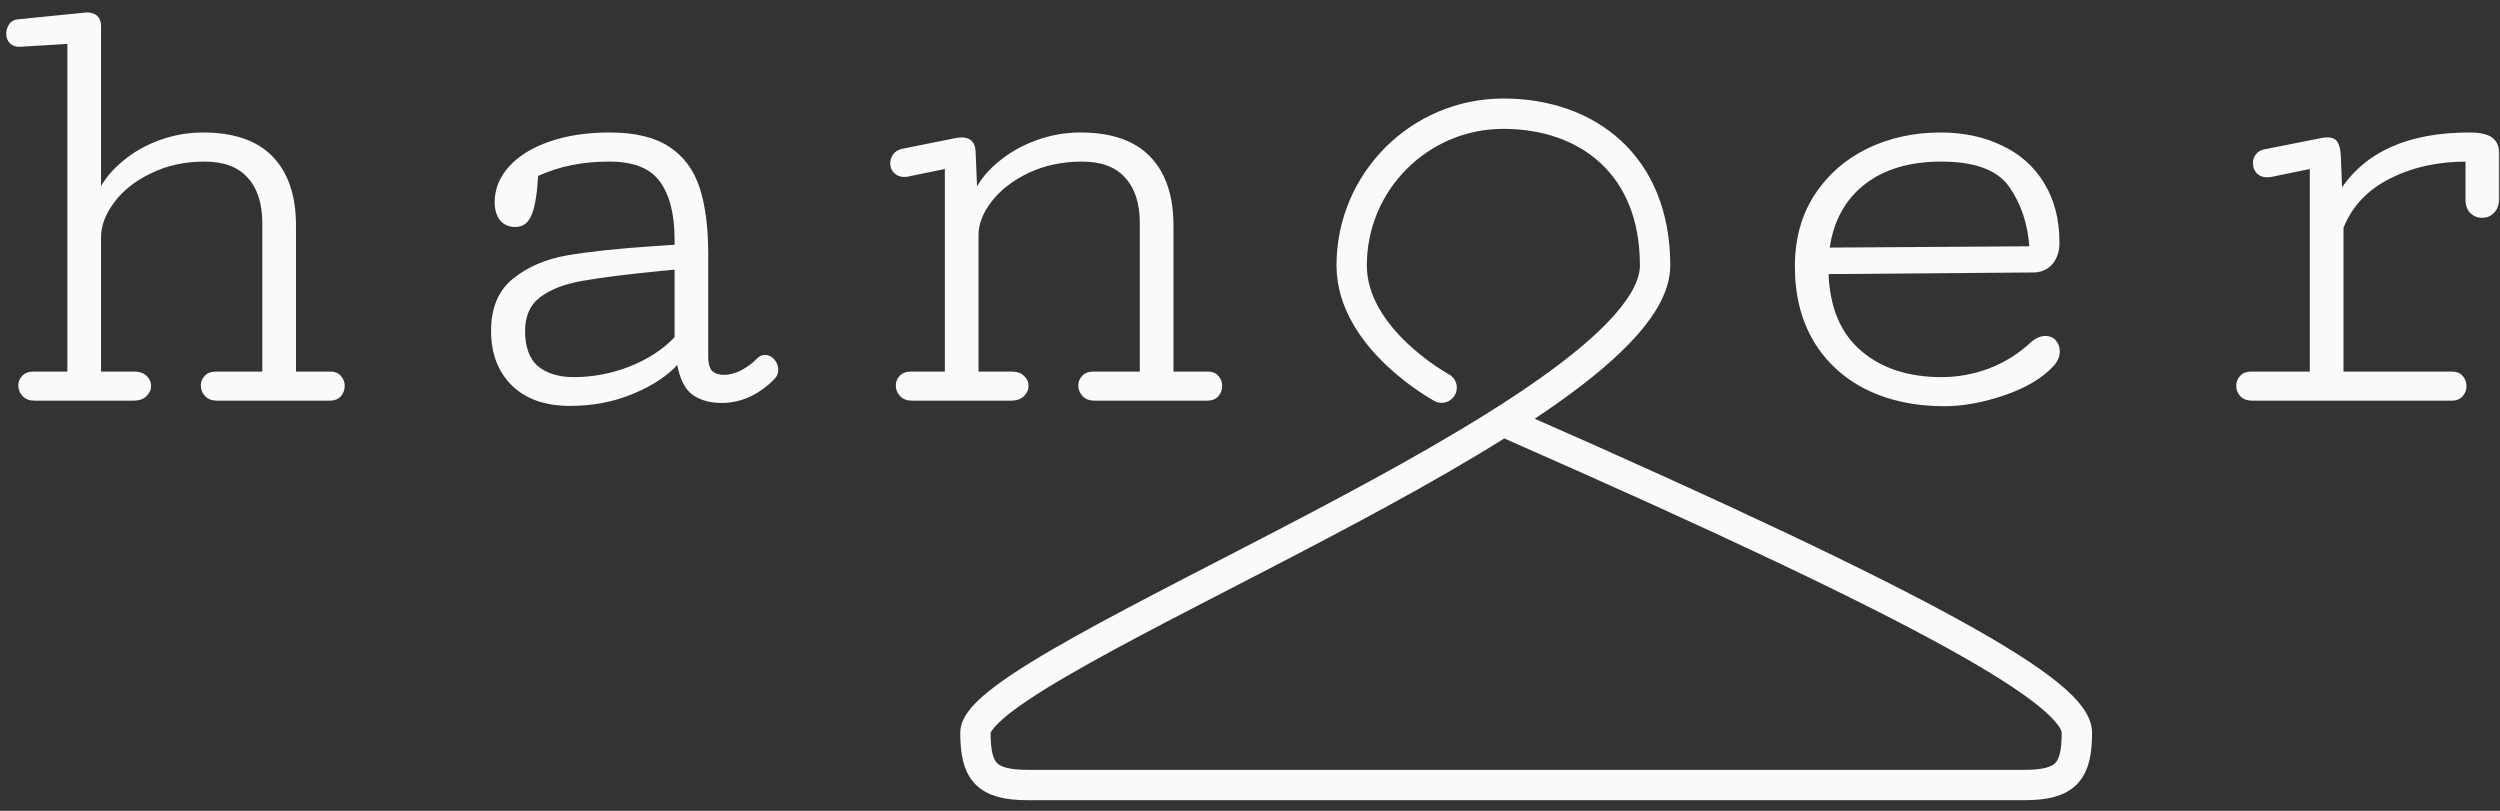 <svg width="111" height="36" viewBox="0 0 111 36" fill="none" xmlns="http://www.w3.org/2000/svg">
<rect x="0" y="0" width="111" height="36" fill="#333333" stroke="none"/>
<mask id="path-1-outside-1_1641_80" maskUnits="userSpaceOnUse" x="-0.674" y="-0.397" width="112" height="19" fill="black">
<rect fill="white" x="-0.674" y="-0.397" width="112" height="19"/>
<path d="M11.697 16.549H9.577C9.383 16.549 9.233 16.607 9.127 16.723C9.02 16.829 8.967 16.96 8.967 17.115C8.967 17.279 9.025 17.425 9.141 17.55C9.257 17.676 9.422 17.739 9.635 17.739H14.645C14.839 17.739 14.989 17.681 15.095 17.565C15.202 17.439 15.255 17.294 15.255 17.129C15.255 16.974 15.202 16.839 15.095 16.723C14.998 16.607 14.858 16.549 14.674 16.549H13.091V9.999C13.091 8.702 12.752 7.7 12.075 6.993C11.397 6.286 10.376 5.933 9.01 5.933C8.362 5.933 7.728 6.044 7.108 6.267C6.498 6.489 5.961 6.794 5.496 7.182C5.031 7.559 4.678 7.985 4.436 8.46V1.169C4.436 0.792 4.237 0.603 3.841 0.603C3.802 0.603 3.705 0.613 3.55 0.632L0.805 0.908C0.651 0.918 0.529 0.985 0.442 1.111C0.365 1.237 0.326 1.368 0.326 1.503C0.326 1.658 0.379 1.789 0.486 1.896C0.592 1.992 0.728 2.036 0.893 2.026L3.042 1.896V16.549H1.473C1.28 16.549 1.13 16.607 1.023 16.723C0.917 16.829 0.863 16.96 0.863 17.115C0.863 17.279 0.922 17.425 1.038 17.55C1.154 17.676 1.319 17.739 1.532 17.739H5.932C6.154 17.739 6.329 17.681 6.455 17.565C6.59 17.439 6.658 17.294 6.658 17.129C6.658 16.974 6.595 16.839 6.469 16.723C6.353 16.607 6.183 16.549 5.961 16.549H4.436V10.522C4.436 10.009 4.634 9.486 5.031 8.953C5.428 8.421 5.98 7.985 6.687 7.646C7.403 7.298 8.202 7.124 9.083 7.124C9.945 7.124 10.593 7.366 11.029 7.85C11.474 8.334 11.697 9.016 11.697 9.897V16.549Z"/>
<path d="M30.001 10.914L28.941 10.986C27.363 11.093 26.104 11.229 25.165 11.393C24.236 11.558 23.451 11.896 22.812 12.41C22.174 12.923 21.854 13.683 21.854 14.69C21.854 15.687 22.159 16.485 22.769 17.086C23.379 17.676 24.226 17.972 25.31 17.972C26.317 17.972 27.247 17.793 28.099 17.434C28.96 17.076 29.628 16.631 30.103 16.098C30.219 16.786 30.446 17.25 30.785 17.492C31.124 17.725 31.54 17.841 32.034 17.841C32.47 17.841 32.886 17.749 33.283 17.565C33.69 17.371 34.048 17.11 34.358 16.781C34.454 16.684 34.503 16.563 34.503 16.418C34.503 16.263 34.45 16.122 34.343 15.997C34.237 15.871 34.111 15.808 33.965 15.808C33.84 15.808 33.724 15.866 33.617 15.982C33.452 16.156 33.23 16.321 32.949 16.476C32.668 16.621 32.402 16.694 32.15 16.694C31.918 16.694 31.734 16.636 31.598 16.519C31.463 16.394 31.395 16.161 31.395 15.822V11.291C31.395 10.11 31.269 9.132 31.017 8.358C30.766 7.574 30.32 6.973 29.681 6.557C29.052 6.141 28.181 5.933 27.067 5.933C26.08 5.933 25.204 6.063 24.439 6.325C23.674 6.586 23.079 6.949 22.653 7.414C22.227 7.879 22.014 8.401 22.014 8.982C22.014 9.292 22.086 9.544 22.232 9.738C22.386 9.931 22.604 10.028 22.885 10.028C23.214 10.028 23.447 9.839 23.582 9.462C23.718 9.084 23.805 8.523 23.843 7.777C24.357 7.545 24.865 7.38 25.368 7.283C25.881 7.177 26.443 7.124 27.053 7.124C28.137 7.124 28.897 7.424 29.333 8.024C29.778 8.624 30.001 9.491 30.001 10.623V10.914ZM30.001 14.995C29.478 15.546 28.805 15.987 27.982 16.316C27.169 16.636 26.332 16.795 25.47 16.795C24.802 16.795 24.265 16.631 23.858 16.302C23.461 15.963 23.263 15.425 23.263 14.69C23.263 14.012 23.495 13.499 23.96 13.15C24.424 12.802 25.049 12.56 25.833 12.424C26.627 12.279 27.818 12.129 29.405 11.974L30.001 11.916V14.995Z"/>
<path d="M50.657 16.549H48.537C48.343 16.549 48.194 16.607 48.087 16.723C47.98 16.829 47.927 16.96 47.927 17.115C47.927 17.279 47.985 17.425 48.102 17.55C48.218 17.676 48.382 17.739 48.595 17.739H53.605C53.799 17.739 53.949 17.681 54.056 17.565C54.162 17.439 54.215 17.294 54.215 17.129C54.215 16.974 54.162 16.839 54.056 16.723C53.959 16.607 53.818 16.549 53.635 16.549H52.051V9.999C52.051 8.702 51.713 7.7 51.035 6.993C50.357 6.286 49.336 5.933 47.971 5.933C47.312 5.933 46.673 6.044 46.054 6.267C45.434 6.489 44.887 6.794 44.413 7.182C43.938 7.559 43.58 7.985 43.338 8.46L43.266 6.717C43.246 6.339 43.057 6.151 42.699 6.151C42.66 6.151 42.573 6.16 42.438 6.18L40.056 6.659C39.892 6.698 39.771 6.775 39.693 6.891C39.616 6.998 39.577 7.119 39.577 7.254C39.577 7.409 39.63 7.54 39.737 7.646C39.843 7.753 39.979 7.806 40.143 7.806C40.24 7.806 40.337 7.792 40.434 7.763L42.002 7.443V16.549H40.434C40.24 16.549 40.09 16.607 39.983 16.723C39.877 16.829 39.824 16.96 39.824 17.115C39.824 17.279 39.882 17.425 39.998 17.55C40.114 17.676 40.279 17.739 40.492 17.739H44.892C45.115 17.739 45.289 17.681 45.415 17.565C45.55 17.439 45.618 17.294 45.618 17.129C45.618 16.974 45.555 16.839 45.429 16.723C45.313 16.607 45.144 16.549 44.921 16.549H43.396V10.435C43.396 9.931 43.595 9.423 43.992 8.91C44.389 8.397 44.941 7.971 45.647 7.632C46.364 7.293 47.162 7.124 48.043 7.124C48.905 7.124 49.554 7.366 49.989 7.85C50.435 8.334 50.657 9.016 50.657 9.897V16.549Z"/>
<path d="M79.743 11.829C79.743 13.097 80.019 14.196 80.57 15.125C81.122 16.045 81.892 16.752 82.879 17.245C83.877 17.739 85.024 17.986 86.321 17.986C87.144 17.986 88.025 17.826 88.964 17.507C89.913 17.187 90.639 16.757 91.143 16.215C91.317 16.021 91.404 15.818 91.404 15.604C91.404 15.43 91.351 15.28 91.244 15.154C91.138 15.028 90.997 14.966 90.823 14.966C90.629 14.966 90.431 15.048 90.228 15.212C89.676 15.735 89.046 16.132 88.34 16.403C87.643 16.665 86.931 16.795 86.205 16.795C84.714 16.795 83.509 16.398 82.589 15.604C81.669 14.811 81.185 13.649 81.137 12.119L90.271 12.047C90.61 12.047 90.881 11.93 91.085 11.698C91.288 11.456 91.389 11.151 91.389 10.783C91.389 9.747 91.162 8.866 90.707 8.14C90.261 7.414 89.642 6.867 88.848 6.499C88.064 6.121 87.168 5.933 86.161 5.933C84.98 5.933 83.901 6.17 82.923 6.644C81.955 7.119 81.18 7.801 80.599 8.692C80.028 9.583 79.743 10.628 79.743 11.829ZM86.191 7.124C87.701 7.124 88.722 7.506 89.255 8.271C89.787 9.036 90.087 9.941 90.155 10.986L81.18 11.044C81.355 9.805 81.877 8.842 82.749 8.155C83.63 7.467 84.777 7.124 86.191 7.124Z"/>
<path d="M109.519 8.866C109.519 9.108 109.587 9.297 109.722 9.433C109.858 9.558 110.018 9.621 110.202 9.621C110.395 9.621 110.56 9.554 110.695 9.418C110.841 9.273 110.913 9.069 110.913 8.808V6.804C110.913 6.514 110.816 6.296 110.623 6.151C110.429 6.005 110.1 5.933 109.635 5.933C106.944 5.933 105.046 6.78 103.942 8.474L103.884 6.964C103.875 6.693 103.831 6.489 103.754 6.354C103.686 6.218 103.546 6.151 103.333 6.151C103.236 6.151 103.124 6.165 102.999 6.194L100.515 6.688C100.38 6.717 100.273 6.785 100.196 6.891C100.118 6.988 100.08 7.104 100.08 7.24C100.08 7.395 100.128 7.53 100.225 7.646C100.331 7.763 100.476 7.821 100.66 7.821C100.738 7.821 100.796 7.816 100.835 7.806L102.606 7.443V16.549H99.949C99.755 16.549 99.605 16.607 99.499 16.723C99.392 16.839 99.339 16.974 99.339 17.129C99.339 17.294 99.397 17.439 99.513 17.565C99.629 17.681 99.794 17.739 100.007 17.739H108.866C109.049 17.739 109.195 17.681 109.301 17.565C109.408 17.439 109.461 17.299 109.461 17.144C109.461 16.979 109.408 16.839 109.301 16.723C109.204 16.607 109.064 16.549 108.88 16.549H104.001V10.101C104.388 9.132 105.08 8.397 106.077 7.893C107.074 7.38 108.222 7.124 109.519 7.124V8.866Z"/>
</mask>
<path d="M11.697 16.549H9.577C9.383 16.549 9.233 16.607 9.127 16.723C9.02 16.829 8.967 16.96 8.967 17.115C8.967 17.279 9.025 17.425 9.141 17.55C9.257 17.676 9.422 17.739 9.635 17.739H14.645C14.839 17.739 14.989 17.681 15.095 17.565C15.202 17.439 15.255 17.294 15.255 17.129C15.255 16.974 15.202 16.839 15.095 16.723C14.998 16.607 14.858 16.549 14.674 16.549H13.091V9.999C13.091 8.702 12.752 7.7 12.075 6.993C11.397 6.286 10.376 5.933 9.01 5.933C8.362 5.933 7.728 6.044 7.108 6.267C6.498 6.489 5.961 6.794 5.496 7.182C5.031 7.559 4.678 7.985 4.436 8.46V1.169C4.436 0.792 4.237 0.603 3.841 0.603C3.802 0.603 3.705 0.613 3.55 0.632L0.805 0.908C0.651 0.918 0.529 0.985 0.442 1.111C0.365 1.237 0.326 1.368 0.326 1.503C0.326 1.658 0.379 1.789 0.486 1.896C0.592 1.992 0.728 2.036 0.893 2.026L3.042 1.896V16.549H1.473C1.28 16.549 1.13 16.607 1.023 16.723C0.917 16.829 0.863 16.96 0.863 17.115C0.863 17.279 0.922 17.425 1.038 17.55C1.154 17.676 1.319 17.739 1.532 17.739H5.932C6.154 17.739 6.329 17.681 6.455 17.565C6.59 17.439 6.658 17.294 6.658 17.129C6.658 16.974 6.595 16.839 6.469 16.723C6.353 16.607 6.183 16.549 5.961 16.549H4.436V10.522C4.436 10.009 4.634 9.486 5.031 8.953C5.428 8.421 5.98 7.985 6.687 7.646C7.403 7.298 8.202 7.124 9.083 7.124C9.945 7.124 10.593 7.366 11.029 7.85C11.474 8.334 11.697 9.016 11.697 9.897V16.549Z" fill="#FAFAFA"/>
<path d="M30.001 10.914L28.941 10.986C27.363 11.093 26.104 11.229 25.165 11.393C24.236 11.558 23.451 11.896 22.812 12.41C22.174 12.923 21.854 13.683 21.854 14.69C21.854 15.687 22.159 16.485 22.769 17.086C23.379 17.676 24.226 17.972 25.31 17.972C26.317 17.972 27.247 17.793 28.099 17.434C28.96 17.076 29.628 16.631 30.103 16.098C30.219 16.786 30.446 17.25 30.785 17.492C31.124 17.725 31.54 17.841 32.034 17.841C32.47 17.841 32.886 17.749 33.283 17.565C33.69 17.371 34.048 17.11 34.358 16.781C34.454 16.684 34.503 16.563 34.503 16.418C34.503 16.263 34.45 16.122 34.343 15.997C34.237 15.871 34.111 15.808 33.965 15.808C33.84 15.808 33.724 15.866 33.617 15.982C33.452 16.156 33.23 16.321 32.949 16.476C32.668 16.621 32.402 16.694 32.15 16.694C31.918 16.694 31.734 16.636 31.598 16.519C31.463 16.394 31.395 16.161 31.395 15.822V11.291C31.395 10.11 31.269 9.132 31.017 8.358C30.766 7.574 30.32 6.973 29.681 6.557C29.052 6.141 28.181 5.933 27.067 5.933C26.08 5.933 25.204 6.063 24.439 6.325C23.674 6.586 23.079 6.949 22.653 7.414C22.227 7.879 22.014 8.401 22.014 8.982C22.014 9.292 22.086 9.544 22.232 9.738C22.386 9.931 22.604 10.028 22.885 10.028C23.214 10.028 23.447 9.839 23.582 9.462C23.718 9.084 23.805 8.523 23.843 7.777C24.357 7.545 24.865 7.38 25.368 7.283C25.881 7.177 26.443 7.124 27.053 7.124C28.137 7.124 28.897 7.424 29.333 8.024C29.778 8.624 30.001 9.491 30.001 10.623V10.914ZM30.001 14.995C29.478 15.546 28.805 15.987 27.982 16.316C27.169 16.636 26.332 16.795 25.47 16.795C24.802 16.795 24.265 16.631 23.858 16.302C23.461 15.963 23.263 15.425 23.263 14.69C23.263 14.012 23.495 13.499 23.96 13.15C24.424 12.802 25.049 12.56 25.833 12.424C26.627 12.279 27.818 12.129 29.405 11.974L30.001 11.916V14.995Z" fill="#FAFAFA"/>
<path d="M50.657 16.549H48.537C48.343 16.549 48.194 16.607 48.087 16.723C47.98 16.829 47.927 16.96 47.927 17.115C47.927 17.279 47.985 17.425 48.102 17.55C48.218 17.676 48.382 17.739 48.595 17.739H53.605C53.799 17.739 53.949 17.681 54.056 17.565C54.162 17.439 54.215 17.294 54.215 17.129C54.215 16.974 54.162 16.839 54.056 16.723C53.959 16.607 53.818 16.549 53.635 16.549H52.051V9.999C52.051 8.702 51.713 7.7 51.035 6.993C50.357 6.286 49.336 5.933 47.971 5.933C47.312 5.933 46.673 6.044 46.054 6.267C45.434 6.489 44.887 6.794 44.413 7.182C43.938 7.559 43.58 7.985 43.338 8.46L43.266 6.717C43.246 6.339 43.057 6.151 42.699 6.151C42.66 6.151 42.573 6.16 42.438 6.18L40.056 6.659C39.892 6.698 39.771 6.775 39.693 6.891C39.616 6.998 39.577 7.119 39.577 7.254C39.577 7.409 39.63 7.54 39.737 7.646C39.843 7.753 39.979 7.806 40.143 7.806C40.24 7.806 40.337 7.792 40.434 7.763L42.002 7.443V16.549H40.434C40.24 16.549 40.09 16.607 39.983 16.723C39.877 16.829 39.824 16.96 39.824 17.115C39.824 17.279 39.882 17.425 39.998 17.55C40.114 17.676 40.279 17.739 40.492 17.739H44.892C45.115 17.739 45.289 17.681 45.415 17.565C45.55 17.439 45.618 17.294 45.618 17.129C45.618 16.974 45.555 16.839 45.429 16.723C45.313 16.607 45.144 16.549 44.921 16.549H43.396V10.435C43.396 9.931 43.595 9.423 43.992 8.91C44.389 8.397 44.941 7.971 45.647 7.632C46.364 7.293 47.162 7.124 48.043 7.124C48.905 7.124 49.554 7.366 49.989 7.85C50.435 8.334 50.657 9.016 50.657 9.897V16.549Z" fill="#FAFAFA"/>
<path d="M79.743 11.829C79.743 13.097 80.019 14.196 80.57 15.125C81.122 16.045 81.892 16.752 82.879 17.245C83.877 17.739 85.024 17.986 86.321 17.986C87.144 17.986 88.025 17.826 88.964 17.507C89.913 17.187 90.639 16.757 91.143 16.215C91.317 16.021 91.404 15.818 91.404 15.604C91.404 15.43 91.351 15.28 91.244 15.154C91.138 15.028 90.997 14.966 90.823 14.966C90.629 14.966 90.431 15.048 90.228 15.212C89.676 15.735 89.046 16.132 88.34 16.403C87.643 16.665 86.931 16.795 86.205 16.795C84.714 16.795 83.509 16.398 82.589 15.604C81.669 14.811 81.185 13.649 81.137 12.119L90.271 12.047C90.61 12.047 90.881 11.93 91.085 11.698C91.288 11.456 91.389 11.151 91.389 10.783C91.389 9.747 91.162 8.866 90.707 8.14C90.261 7.414 89.642 6.867 88.848 6.499C88.064 6.121 87.168 5.933 86.161 5.933C84.98 5.933 83.901 6.17 82.923 6.644C81.955 7.119 81.18 7.801 80.599 8.692C80.028 9.583 79.743 10.628 79.743 11.829ZM86.191 7.124C87.701 7.124 88.722 7.506 89.255 8.271C89.787 9.036 90.087 9.941 90.155 10.986L81.18 11.044C81.355 9.805 81.877 8.842 82.749 8.155C83.63 7.467 84.777 7.124 86.191 7.124Z" fill="#FAFAFA"/>
<path d="M109.519 8.866C109.519 9.108 109.587 9.297 109.722 9.433C109.858 9.558 110.018 9.621 110.202 9.621C110.395 9.621 110.56 9.554 110.695 9.418C110.841 9.273 110.913 9.069 110.913 8.808V6.804C110.913 6.514 110.816 6.296 110.623 6.151C110.429 6.005 110.1 5.933 109.635 5.933C106.944 5.933 105.046 6.78 103.942 8.474L103.884 6.964C103.875 6.693 103.831 6.489 103.754 6.354C103.686 6.218 103.546 6.151 103.333 6.151C103.236 6.151 103.124 6.165 102.999 6.194L100.515 6.688C100.38 6.717 100.273 6.785 100.196 6.891C100.118 6.988 100.08 7.104 100.08 7.24C100.08 7.395 100.128 7.53 100.225 7.646C100.331 7.763 100.476 7.821 100.66 7.821C100.738 7.821 100.796 7.816 100.835 7.806L102.606 7.443V16.549H99.949C99.755 16.549 99.605 16.607 99.499 16.723C99.392 16.839 99.339 16.974 99.339 17.129C99.339 17.294 99.397 17.439 99.513 17.565C99.629 17.681 99.794 17.739 100.007 17.739H108.866C109.049 17.739 109.195 17.681 109.301 17.565C109.408 17.439 109.461 17.299 109.461 17.144C109.461 16.979 109.408 16.839 109.301 16.723C109.204 16.607 109.064 16.549 108.88 16.549H104.001V10.101C104.388 9.132 105.08 8.397 106.077 7.893C107.074 7.38 108.222 7.124 109.519 7.124V8.866Z" fill="#FAFAFA"/>
<path d="M11.697 16.549H9.577C9.383 16.549 9.233 16.607 9.127 16.723C9.02 16.829 8.967 16.96 8.967 17.115C8.967 17.279 9.025 17.425 9.141 17.55C9.257 17.676 9.422 17.739 9.635 17.739H14.645C14.839 17.739 14.989 17.681 15.095 17.565C15.202 17.439 15.255 17.294 15.255 17.129C15.255 16.974 15.202 16.839 15.095 16.723C14.998 16.607 14.858 16.549 14.674 16.549H13.091V9.999C13.091 8.702 12.752 7.7 12.075 6.993C11.397 6.286 10.376 5.933 9.01 5.933C8.362 5.933 7.728 6.044 7.108 6.267C6.498 6.489 5.961 6.794 5.496 7.182C5.031 7.559 4.678 7.985 4.436 8.46V1.169C4.436 0.792 4.237 0.603 3.841 0.603C3.802 0.603 3.705 0.613 3.55 0.632L0.805 0.908C0.651 0.918 0.529 0.985 0.442 1.111C0.365 1.237 0.326 1.368 0.326 1.503C0.326 1.658 0.379 1.789 0.486 1.896C0.592 1.992 0.728 2.036 0.893 2.026L3.042 1.896V16.549H1.473C1.28 16.549 1.13 16.607 1.023 16.723C0.917 16.829 0.863 16.96 0.863 17.115C0.863 17.279 0.922 17.425 1.038 17.55C1.154 17.676 1.319 17.739 1.532 17.739H5.932C6.154 17.739 6.329 17.681 6.455 17.565C6.59 17.439 6.658 17.294 6.658 17.129C6.658 16.974 6.595 16.839 6.469 16.723C6.353 16.607 6.183 16.549 5.961 16.549H4.436V10.522C4.436 10.009 4.634 9.486 5.031 8.953C5.428 8.421 5.98 7.985 6.687 7.646C7.403 7.298 8.202 7.124 9.083 7.124C9.945 7.124 10.593 7.366 11.029 7.85C11.474 8.334 11.697 9.016 11.697 9.897V16.549Z" stroke="#FAFAFA" stroke-width="0.101" mask="url(#path-1-outside-1_1641_80)"/>
<path d="M30.001 10.914L28.941 10.986C27.363 11.093 26.104 11.229 25.165 11.393C24.236 11.558 23.451 11.896 22.812 12.41C22.174 12.923 21.854 13.683 21.854 14.69C21.854 15.687 22.159 16.485 22.769 17.086C23.379 17.676 24.226 17.972 25.31 17.972C26.317 17.972 27.247 17.793 28.099 17.434C28.96 17.076 29.628 16.631 30.103 16.098C30.219 16.786 30.446 17.25 30.785 17.492C31.124 17.725 31.54 17.841 32.034 17.841C32.47 17.841 32.886 17.749 33.283 17.565C33.69 17.371 34.048 17.11 34.358 16.781C34.454 16.684 34.503 16.563 34.503 16.418C34.503 16.263 34.45 16.122 34.343 15.997C34.237 15.871 34.111 15.808 33.965 15.808C33.84 15.808 33.724 15.866 33.617 15.982C33.452 16.156 33.23 16.321 32.949 16.476C32.668 16.621 32.402 16.694 32.15 16.694C31.918 16.694 31.734 16.636 31.598 16.519C31.463 16.394 31.395 16.161 31.395 15.822V11.291C31.395 10.11 31.269 9.132 31.017 8.358C30.766 7.574 30.32 6.973 29.681 6.557C29.052 6.141 28.181 5.933 27.067 5.933C26.08 5.933 25.204 6.063 24.439 6.325C23.674 6.586 23.079 6.949 22.653 7.414C22.227 7.879 22.014 8.401 22.014 8.982C22.014 9.292 22.086 9.544 22.232 9.738C22.386 9.931 22.604 10.028 22.885 10.028C23.214 10.028 23.447 9.839 23.582 9.462C23.718 9.084 23.805 8.523 23.843 7.777C24.357 7.545 24.865 7.38 25.368 7.283C25.881 7.177 26.443 7.124 27.053 7.124C28.137 7.124 28.897 7.424 29.333 8.024C29.778 8.624 30.001 9.491 30.001 10.623V10.914ZM30.001 14.995C29.478 15.546 28.805 15.987 27.982 16.316C27.169 16.636 26.332 16.795 25.47 16.795C24.802 16.795 24.265 16.631 23.858 16.302C23.461 15.963 23.263 15.425 23.263 14.69C23.263 14.012 23.495 13.499 23.96 13.15C24.424 12.802 25.049 12.56 25.833 12.424C26.627 12.279 27.818 12.129 29.405 11.974L30.001 11.916V14.995Z" stroke="#FAFAFA" stroke-width="0.101" mask="url(#path-1-outside-1_1641_80)"/>
<path d="M50.657 16.549H48.537C48.343 16.549 48.194 16.607 48.087 16.723C47.98 16.829 47.927 16.96 47.927 17.115C47.927 17.279 47.985 17.425 48.102 17.55C48.218 17.676 48.382 17.739 48.595 17.739H53.605C53.799 17.739 53.949 17.681 54.056 17.565C54.162 17.439 54.215 17.294 54.215 17.129C54.215 16.974 54.162 16.839 54.056 16.723C53.959 16.607 53.818 16.549 53.635 16.549H52.051V9.999C52.051 8.702 51.713 7.7 51.035 6.993C50.357 6.286 49.336 5.933 47.971 5.933C47.312 5.933 46.673 6.044 46.054 6.267C45.434 6.489 44.887 6.794 44.413 7.182C43.938 7.559 43.58 7.985 43.338 8.46L43.266 6.717C43.246 6.339 43.057 6.151 42.699 6.151C42.66 6.151 42.573 6.16 42.438 6.18L40.056 6.659C39.892 6.698 39.771 6.775 39.693 6.891C39.616 6.998 39.577 7.119 39.577 7.254C39.577 7.409 39.63 7.54 39.737 7.646C39.843 7.753 39.979 7.806 40.143 7.806C40.24 7.806 40.337 7.792 40.434 7.763L42.002 7.443V16.549H40.434C40.24 16.549 40.09 16.607 39.983 16.723C39.877 16.829 39.824 16.96 39.824 17.115C39.824 17.279 39.882 17.425 39.998 17.55C40.114 17.676 40.279 17.739 40.492 17.739H44.892C45.115 17.739 45.289 17.681 45.415 17.565C45.55 17.439 45.618 17.294 45.618 17.129C45.618 16.974 45.555 16.839 45.429 16.723C45.313 16.607 45.144 16.549 44.921 16.549H43.396V10.435C43.396 9.931 43.595 9.423 43.992 8.91C44.389 8.397 44.941 7.971 45.647 7.632C46.364 7.293 47.162 7.124 48.043 7.124C48.905 7.124 49.554 7.366 49.989 7.85C50.435 8.334 50.657 9.016 50.657 9.897V16.549Z" stroke="#FAFAFA" stroke-width="0.101" mask="url(#path-1-outside-1_1641_80)"/>
<path d="M79.743 11.829C79.743 13.097 80.019 14.196 80.57 15.125C81.122 16.045 81.892 16.752 82.879 17.245C83.877 17.739 85.024 17.986 86.321 17.986C87.144 17.986 88.025 17.826 88.964 17.507C89.913 17.187 90.639 16.757 91.143 16.215C91.317 16.021 91.404 15.818 91.404 15.604C91.404 15.43 91.351 15.28 91.244 15.154C91.138 15.028 90.997 14.966 90.823 14.966C90.629 14.966 90.431 15.048 90.228 15.212C89.676 15.735 89.046 16.132 88.34 16.403C87.643 16.665 86.931 16.795 86.205 16.795C84.714 16.795 83.509 16.398 82.589 15.604C81.669 14.811 81.185 13.649 81.137 12.119L90.271 12.047C90.61 12.047 90.881 11.93 91.085 11.698C91.288 11.456 91.389 11.151 91.389 10.783C91.389 9.747 91.162 8.866 90.707 8.14C90.261 7.414 89.642 6.867 88.848 6.499C88.064 6.121 87.168 5.933 86.161 5.933C84.98 5.933 83.901 6.17 82.923 6.644C81.955 7.119 81.18 7.801 80.599 8.692C80.028 9.583 79.743 10.628 79.743 11.829ZM86.191 7.124C87.701 7.124 88.722 7.506 89.255 8.271C89.787 9.036 90.087 9.941 90.155 10.986L81.18 11.044C81.355 9.805 81.877 8.842 82.749 8.155C83.63 7.467 84.777 7.124 86.191 7.124Z" stroke="#FAFAFA" stroke-width="0.101" mask="url(#path-1-outside-1_1641_80)"/>
<path d="M109.519 8.866C109.519 9.108 109.587 9.297 109.722 9.433C109.858 9.558 110.018 9.621 110.202 9.621C110.395 9.621 110.56 9.554 110.695 9.418C110.841 9.273 110.913 9.069 110.913 8.808V6.804C110.913 6.514 110.816 6.296 110.623 6.151C110.429 6.005 110.1 5.933 109.635 5.933C106.944 5.933 105.046 6.78 103.942 8.474L103.884 6.964C103.875 6.693 103.831 6.489 103.754 6.354C103.686 6.218 103.546 6.151 103.333 6.151C103.236 6.151 103.124 6.165 102.999 6.194L100.515 6.688C100.38 6.717 100.273 6.785 100.196 6.891C100.118 6.988 100.08 7.104 100.08 7.24C100.08 7.395 100.128 7.53 100.225 7.646C100.331 7.763 100.476 7.821 100.66 7.821C100.738 7.821 100.796 7.816 100.835 7.806L102.606 7.443V16.549H99.949C99.755 16.549 99.605 16.607 99.499 16.723C99.392 16.839 99.339 16.974 99.339 17.129C99.339 17.294 99.397 17.439 99.513 17.565C99.629 17.681 99.794 17.739 100.007 17.739H108.866C109.049 17.739 109.195 17.681 109.301 17.565C109.408 17.439 109.461 17.299 109.461 17.144C109.461 16.979 109.408 16.839 109.301 16.723C109.204 16.607 109.064 16.549 108.88 16.549H104.001V10.101C104.388 9.132 105.08 8.397 106.077 7.893C107.074 7.38 108.222 7.124 109.519 7.124V8.866Z" stroke="#FAFAFA" stroke-width="0.101" mask="url(#path-1-outside-1_1641_80)"/>
<path d="M64.008 17.211C64.008 17.211 60.014 15.051 60.014 11.784C60.014 8.064 63.03 5.048 66.75 5.048C70.471 5.048 73.486 7.314 73.486 11.784C73.486 18.344 43.309 29.349 43.309 32.531C43.309 34.249 43.78 34.855 45.633 34.855H89.889C91.741 34.855 92.213 34.249 92.213 32.531C92.213 30.814 86.144 27.233 67.056 18.848" stroke="#FAFAFA" stroke-width="1.347" stroke-linecap="round"/>
</svg>
